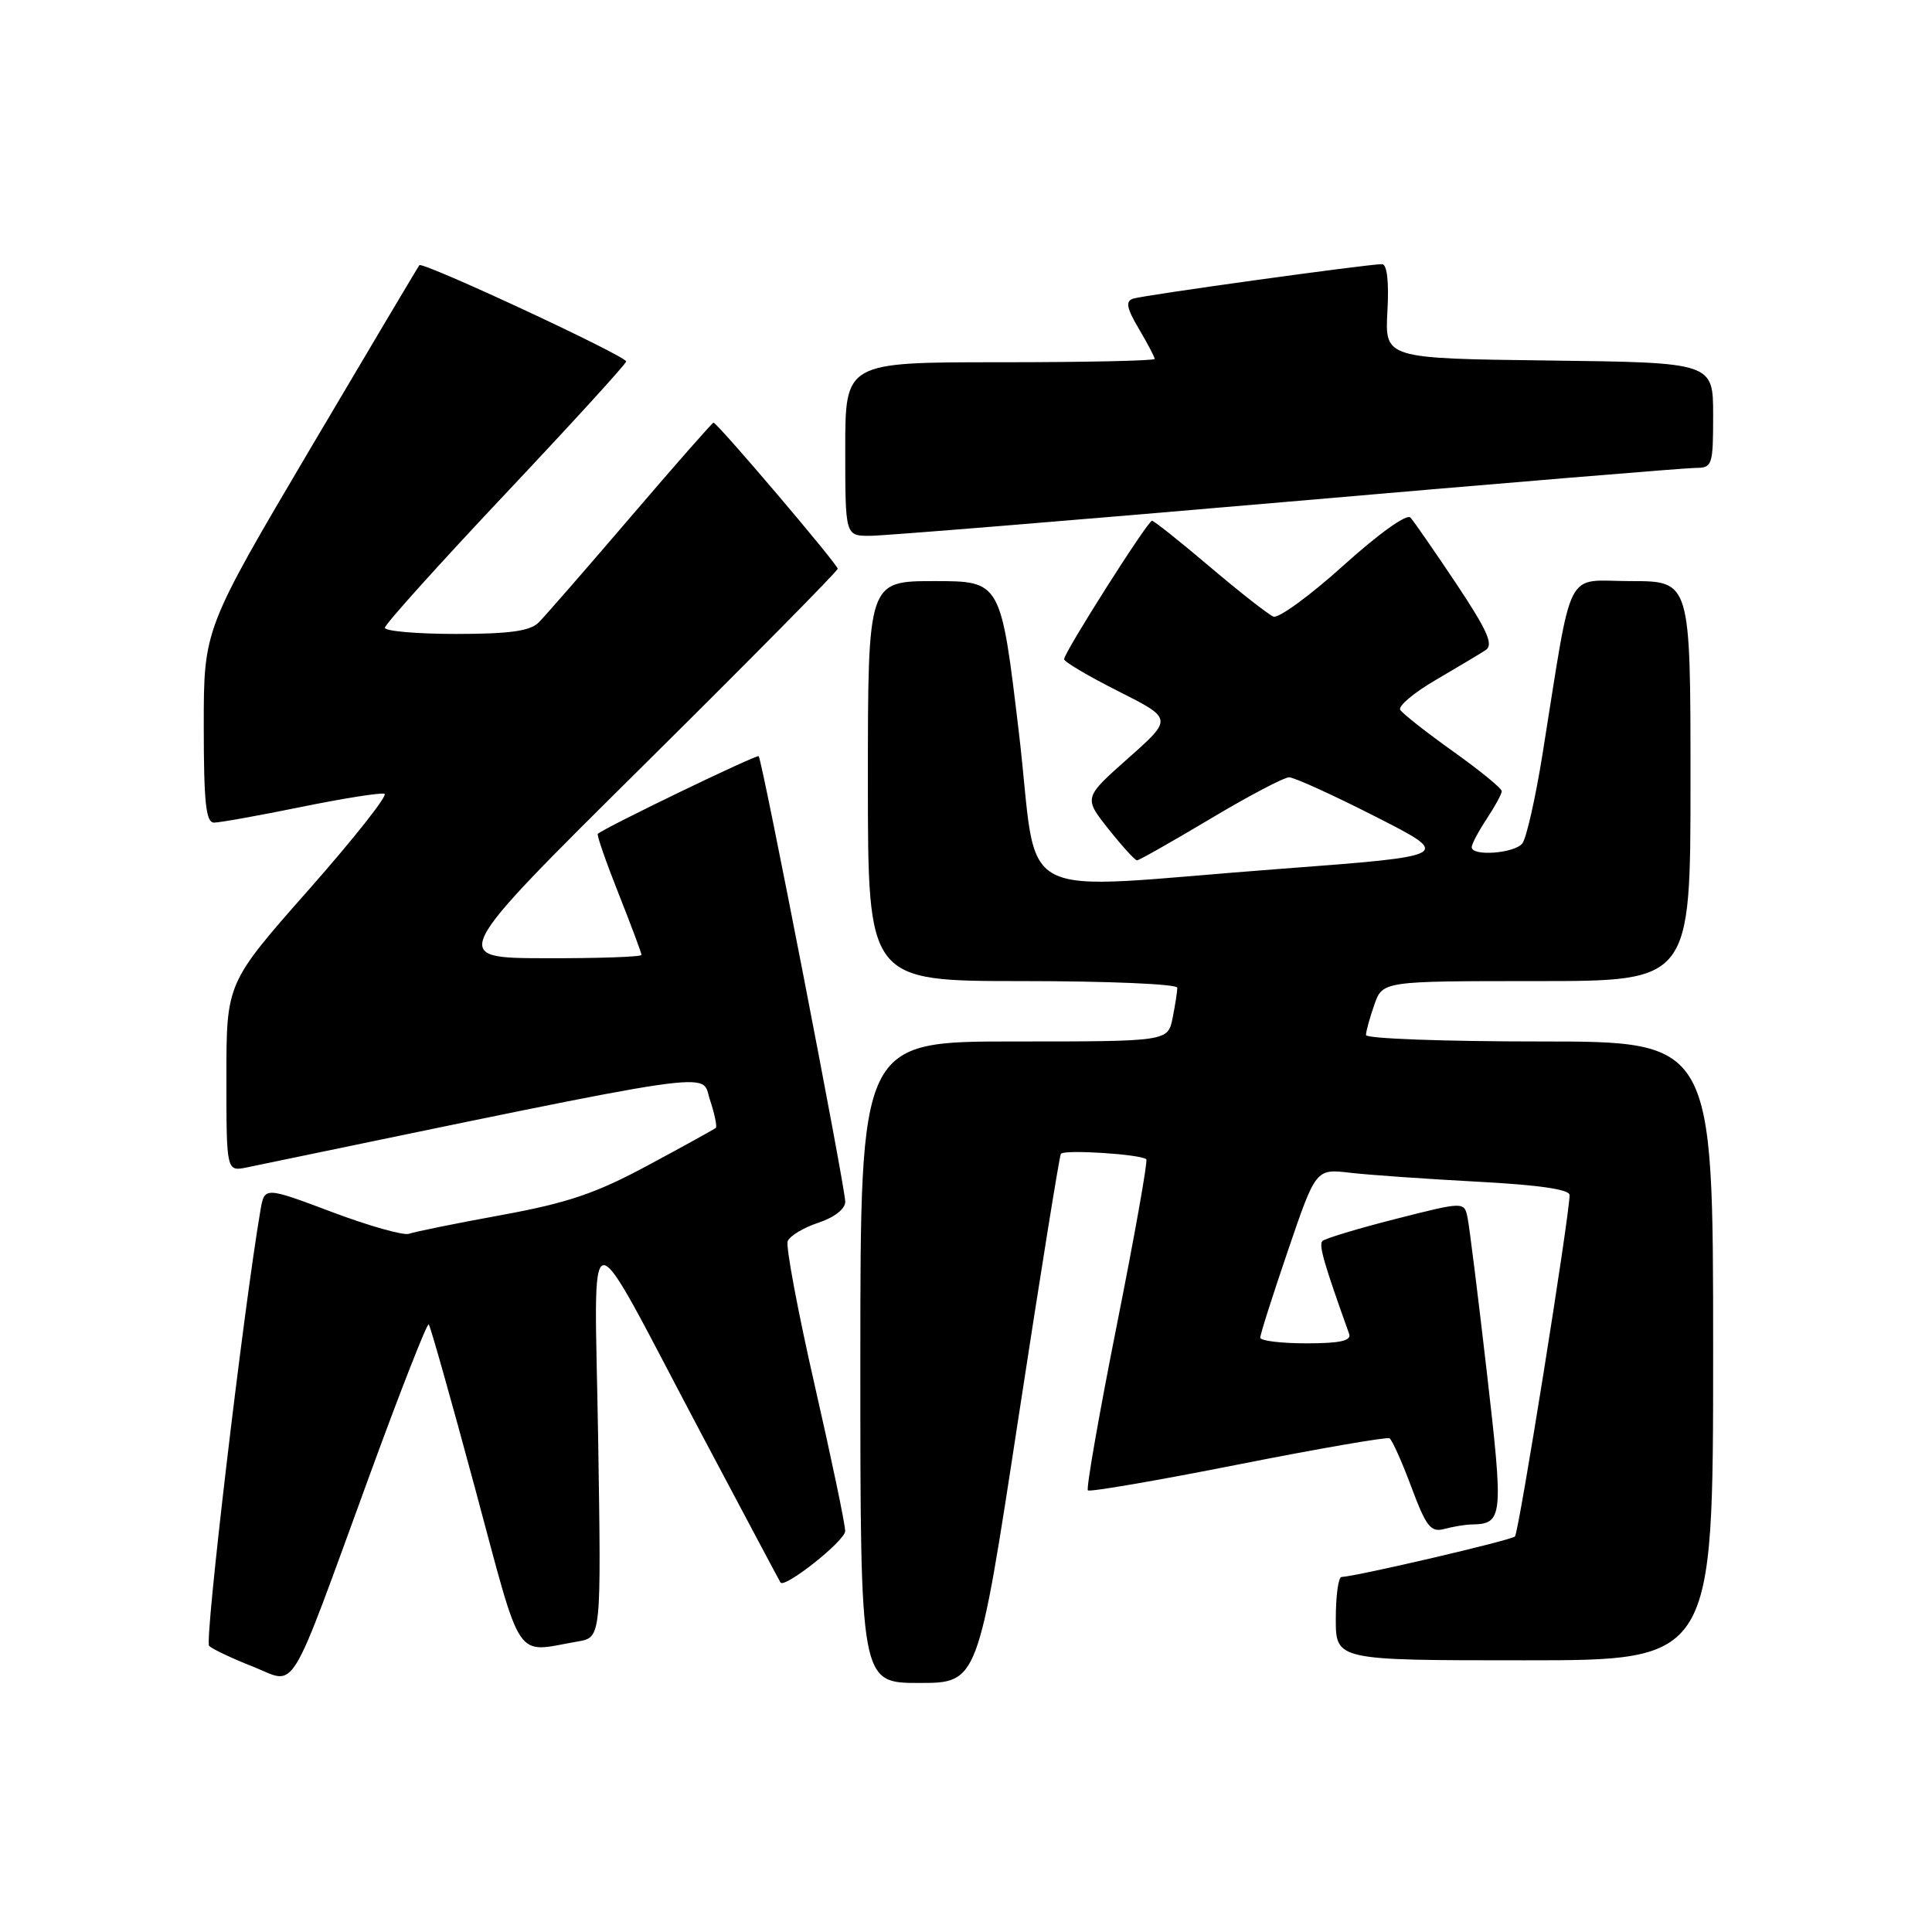 <?xml version="1.0" encoding="UTF-8" standalone="no"?>
<!DOCTYPE svg PUBLIC "-//W3C//DTD SVG 1.1//EN" "http://www.w3.org/Graphics/SVG/1.1/DTD/svg11.dtd" >
<svg xmlns="http://www.w3.org/2000/svg" xmlns:xlink="http://www.w3.org/1999/xlink" version="1.1" viewBox="0 0 256 256">
 <g >
 <path fill="currentColor"
d=" M 49.04 195.30 C 53.10 184.18 56.60 175.27 56.81 175.48 C 57.02 175.69 59.78 185.46 62.94 197.18 C 69.31 220.84 68.05 218.97 76.58 217.50 C 79.67 216.97 79.67 216.97 79.26 190.74 C 78.78 160.02 77.10 160.11 92.94 190.00 C 98.63 200.72 103.34 209.59 103.42 209.69 C 103.99 210.50 111.99 204.15 111.99 202.88 C 112.00 201.99 110.17 193.27 107.94 183.50 C 105.71 173.73 104.11 165.16 104.37 164.47 C 104.64 163.77 106.47 162.67 108.43 162.02 C 110.55 161.32 112.00 160.19 112.00 159.24 C 112.00 157.32 100.99 100.66 100.53 100.20 C 100.27 99.93 80.17 109.64 79.21 110.49 C 79.05 110.63 80.29 114.19 81.96 118.40 C 83.63 122.61 85.00 126.27 85.00 126.53 C 85.00 126.79 79.26 126.99 72.25 126.97 C 59.50 126.94 59.50 126.94 85.25 101.43 C 99.41 87.40 111.00 75.67 111.00 75.36 C 111.00 74.78 95.04 56.00 94.54 56.00 C 94.39 56.00 89.45 61.62 83.57 68.49 C 77.69 75.36 72.20 81.66 71.37 82.49 C 70.23 83.62 67.50 84.00 60.43 84.00 C 55.24 84.00 51.00 83.63 51.00 83.18 C 51.00 82.73 58.19 74.75 66.97 65.43 C 75.75 56.12 82.95 48.23 82.97 47.90 C 83.01 47.19 56.02 34.63 55.57 35.14 C 55.40 35.34 48.91 46.27 41.13 59.43 C 27.00 83.36 27.00 83.36 27.00 96.18 C 27.00 106.33 27.28 109.00 28.36 109.00 C 29.11 109.00 34.30 108.07 39.89 106.93 C 45.48 105.79 50.46 105.00 50.95 105.18 C 51.44 105.35 46.93 111.07 40.92 117.88 C 30.00 130.25 30.00 130.25 30.00 142.75 C 30.00 155.25 30.00 155.25 32.75 154.68 C 96.94 141.37 92.84 141.97 94.06 145.69 C 94.69 147.59 95.04 149.28 94.85 149.45 C 94.66 149.62 90.63 151.85 85.90 154.39 C 78.94 158.14 75.24 159.39 66.40 161.01 C 60.41 162.10 54.92 163.22 54.21 163.48 C 53.51 163.75 48.90 162.45 43.99 160.60 C 35.05 157.24 35.05 157.24 34.51 160.37 C 32.23 173.76 27.08 217.48 27.71 218.09 C 28.14 218.51 30.75 219.75 33.50 220.83 C 39.44 223.18 37.96 225.60 49.04 195.30 Z  M 134.89 188.25 C 137.81 169.14 140.37 153.23 140.57 152.89 C 140.94 152.29 151.14 152.93 151.89 153.61 C 152.11 153.80 150.36 163.65 148.00 175.50 C 145.64 187.35 143.91 197.24 144.15 197.48 C 144.39 197.72 153.34 196.18 164.04 194.06 C 174.74 191.94 183.78 190.38 184.12 190.58 C 184.46 190.79 185.77 193.70 187.02 197.06 C 188.99 202.33 189.59 203.08 191.40 202.59 C 192.56 202.28 194.18 202.01 195.00 202.00 C 199.16 201.92 199.24 201.13 197.02 181.90 C 195.86 171.78 194.70 162.53 194.46 161.35 C 194.01 159.21 194.01 159.21 184.92 161.52 C 179.92 162.79 175.56 164.11 175.23 164.44 C 174.71 164.95 175.43 167.43 178.77 176.75 C 179.09 177.66 177.56 178.00 173.11 178.00 C 169.75 178.00 166.99 177.66 166.99 177.25 C 166.98 176.84 168.64 171.63 170.67 165.68 C 174.36 154.86 174.36 154.86 178.93 155.40 C 181.44 155.69 189.01 156.22 195.75 156.58 C 203.89 157.01 207.99 157.60 207.98 158.36 C 207.92 161.40 201.25 203.09 200.74 203.59 C 200.24 204.10 179.83 208.86 177.75 208.96 C 177.34 208.98 177.00 211.47 177.00 214.50 C 177.00 220.00 177.00 220.00 202.00 220.00 C 227.00 220.00 227.00 220.00 227.00 179.00 C 227.00 138.00 227.00 138.00 204.00 138.00 C 191.35 138.00 181.00 137.62 181.00 137.15 C 181.00 136.68 181.49 134.88 182.10 133.15 C 183.20 130.00 183.20 130.00 203.60 130.00 C 224.00 130.00 224.00 130.00 224.00 103.50 C 224.00 77.00 224.00 77.00 216.10 77.00 C 207.18 77.00 208.48 74.47 204.38 100.00 C 203.45 105.78 202.26 111.06 201.72 111.75 C 200.69 113.08 195.00 113.51 195.01 112.25 C 195.01 111.84 195.91 110.15 197.00 108.50 C 198.09 106.85 198.99 105.20 198.99 104.84 C 199.00 104.47 196.10 102.10 192.55 99.57 C 189.00 97.04 185.85 94.56 185.54 94.06 C 185.23 93.57 187.35 91.78 190.24 90.10 C 193.13 88.41 196.11 86.63 196.86 86.14 C 197.93 85.43 197.10 83.56 192.98 77.37 C 190.09 73.04 187.35 69.09 186.89 68.58 C 186.41 68.05 182.67 70.72 178.01 74.93 C 173.58 78.93 169.41 81.97 168.73 81.70 C 168.05 81.42 164.26 78.45 160.31 75.10 C 156.35 71.74 152.90 69.00 152.65 69.00 C 152.08 69.00 141.00 86.45 141.00 87.35 C 141.00 87.69 144.24 89.61 148.20 91.60 C 155.40 95.23 155.40 95.23 149.50 100.46 C 143.59 105.70 143.59 105.70 146.88 109.85 C 148.69 112.13 150.39 114.00 150.66 114.00 C 150.93 114.00 155.30 111.52 160.37 108.50 C 165.44 105.47 170.14 103.00 170.81 103.00 C 171.49 103.00 176.64 105.34 182.27 108.21 C 192.50 113.41 192.50 113.41 169.50 115.14 C 133.17 117.87 137.77 120.28 135.00 97.00 C 132.62 77.00 132.62 77.00 123.81 77.00 C 115.00 77.00 115.00 77.00 115.00 103.50 C 115.00 130.00 115.00 130.00 135.50 130.00 C 146.78 130.00 156.00 130.39 156.00 130.88 C 156.00 131.36 155.72 133.16 155.38 134.88 C 154.75 138.00 154.75 138.00 134.38 138.00 C 114.00 138.00 114.00 138.00 114.00 180.50 C 114.00 223.00 114.00 223.00 121.79 223.00 C 129.58 223.00 129.58 223.00 134.89 188.25 Z  M 170.44 66.50 C 198.99 64.02 223.39 62.00 224.67 62.00 C 226.89 62.00 227.00 61.66 227.00 55.02 C 227.00 48.04 227.00 48.04 205.25 47.77 C 183.50 47.50 183.50 47.50 183.84 41.25 C 184.06 37.30 183.79 35.00 183.12 35.00 C 181.22 35.00 151.54 39.11 150.15 39.57 C 149.11 39.91 149.27 40.80 150.90 43.56 C 152.06 45.52 153.00 47.31 153.00 47.56 C 153.00 47.80 143.78 48.00 132.50 48.00 C 112.00 48.00 112.00 48.00 112.00 59.50 C 112.00 71.00 112.00 71.00 115.27 71.00 C 117.07 71.00 141.90 68.97 170.44 66.50 Z "/>
</g>
</svg>